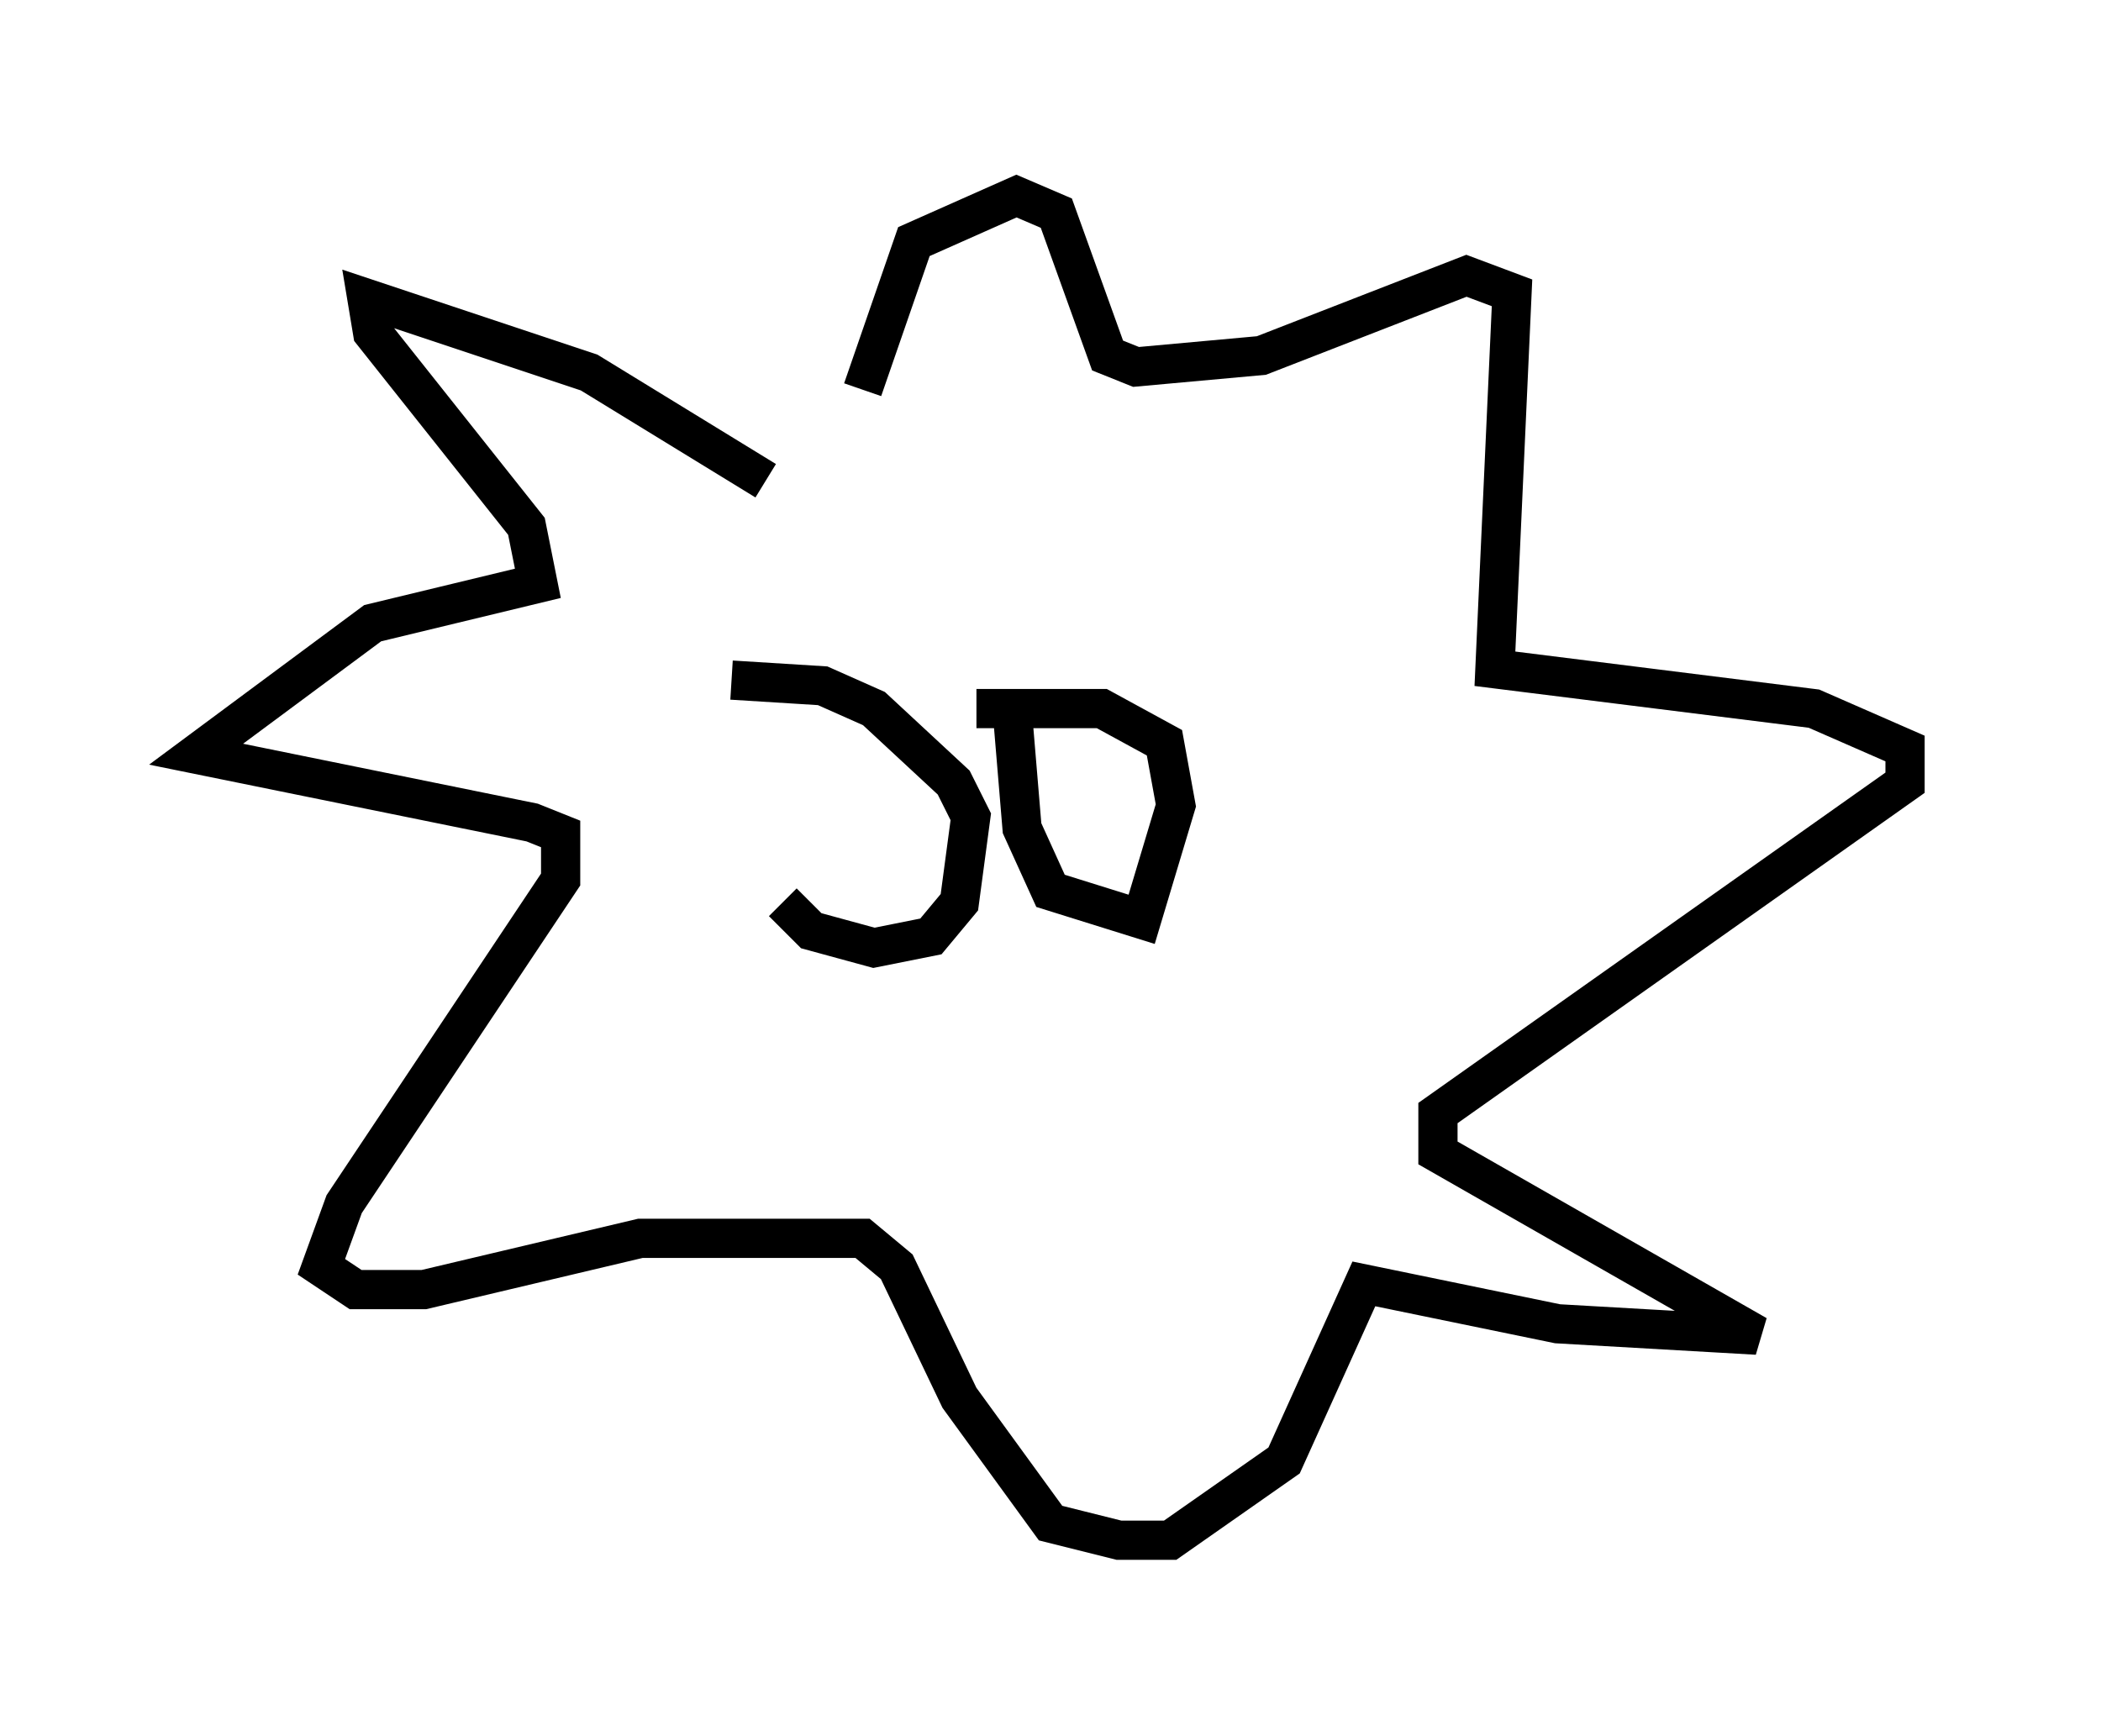 <?xml version="1.0" encoding="utf-8" ?>
<svg baseProfile="full" height="44.279" version="1.1" width="53.575" xmlns="http://www.w3.org/2000/svg" xmlns:ev="http://www.w3.org/2001/xml-events" xmlns:xlink="http://www.w3.org/1999/xlink"><defs /><rect fill="white" height="44.279" width="53.575" x="0" y="0" /><path d="M19.961, 17.346 m0.0, 5.665 l0.726, 0.726 1.598, 0.436 l1.453, -0.291 0.726, -0.872 l0.291, -2.179 -0.436, -0.872 l-2.034, -1.888 -1.307, -0.581 l-2.324, -0.145 m7.117, 0.291 l0.291, 3.486 0.726, 1.598 l2.324, 0.726 0.872, -2.905 l-0.291, -1.598 -1.598, -0.872 l-3.196, 0.0 m-5.374, -5.81 l-4.503, -2.76 -5.665, -1.888 l0.145, 0.872 3.922, 4.939 l0.291, 1.453 -4.212, 1.017 l-4.503, 3.341 8.57, 1.743 l0.726, 0.291 0.0, 1.162 l-5.52, 8.279 -0.581, 1.598 l0.872, 0.581 1.743, 0.0 l5.52, -1.307 5.665, 0.0 l0.872, 0.726 1.598, 3.341 l2.324, 3.196 1.743, 0.436 l1.307, 0.0 2.905, -2.034 l2.034, -4.503 4.939, 1.017 l5.084, 0.291 -8.134, -4.648 l0.0, -1.017 11.911, -8.425 l0.0, -0.872 -2.324, -1.017 l-8.134, -1.017 0.436, -9.587 l-1.162, -0.436 -5.229, 2.034 l-3.196, 0.291 -0.726, -0.291 l-1.307, -3.631 -1.017, -0.436 l-2.615, 1.162 -1.307, 3.777 " fill="none" stroke="black" stroke-width="1" /></svg>